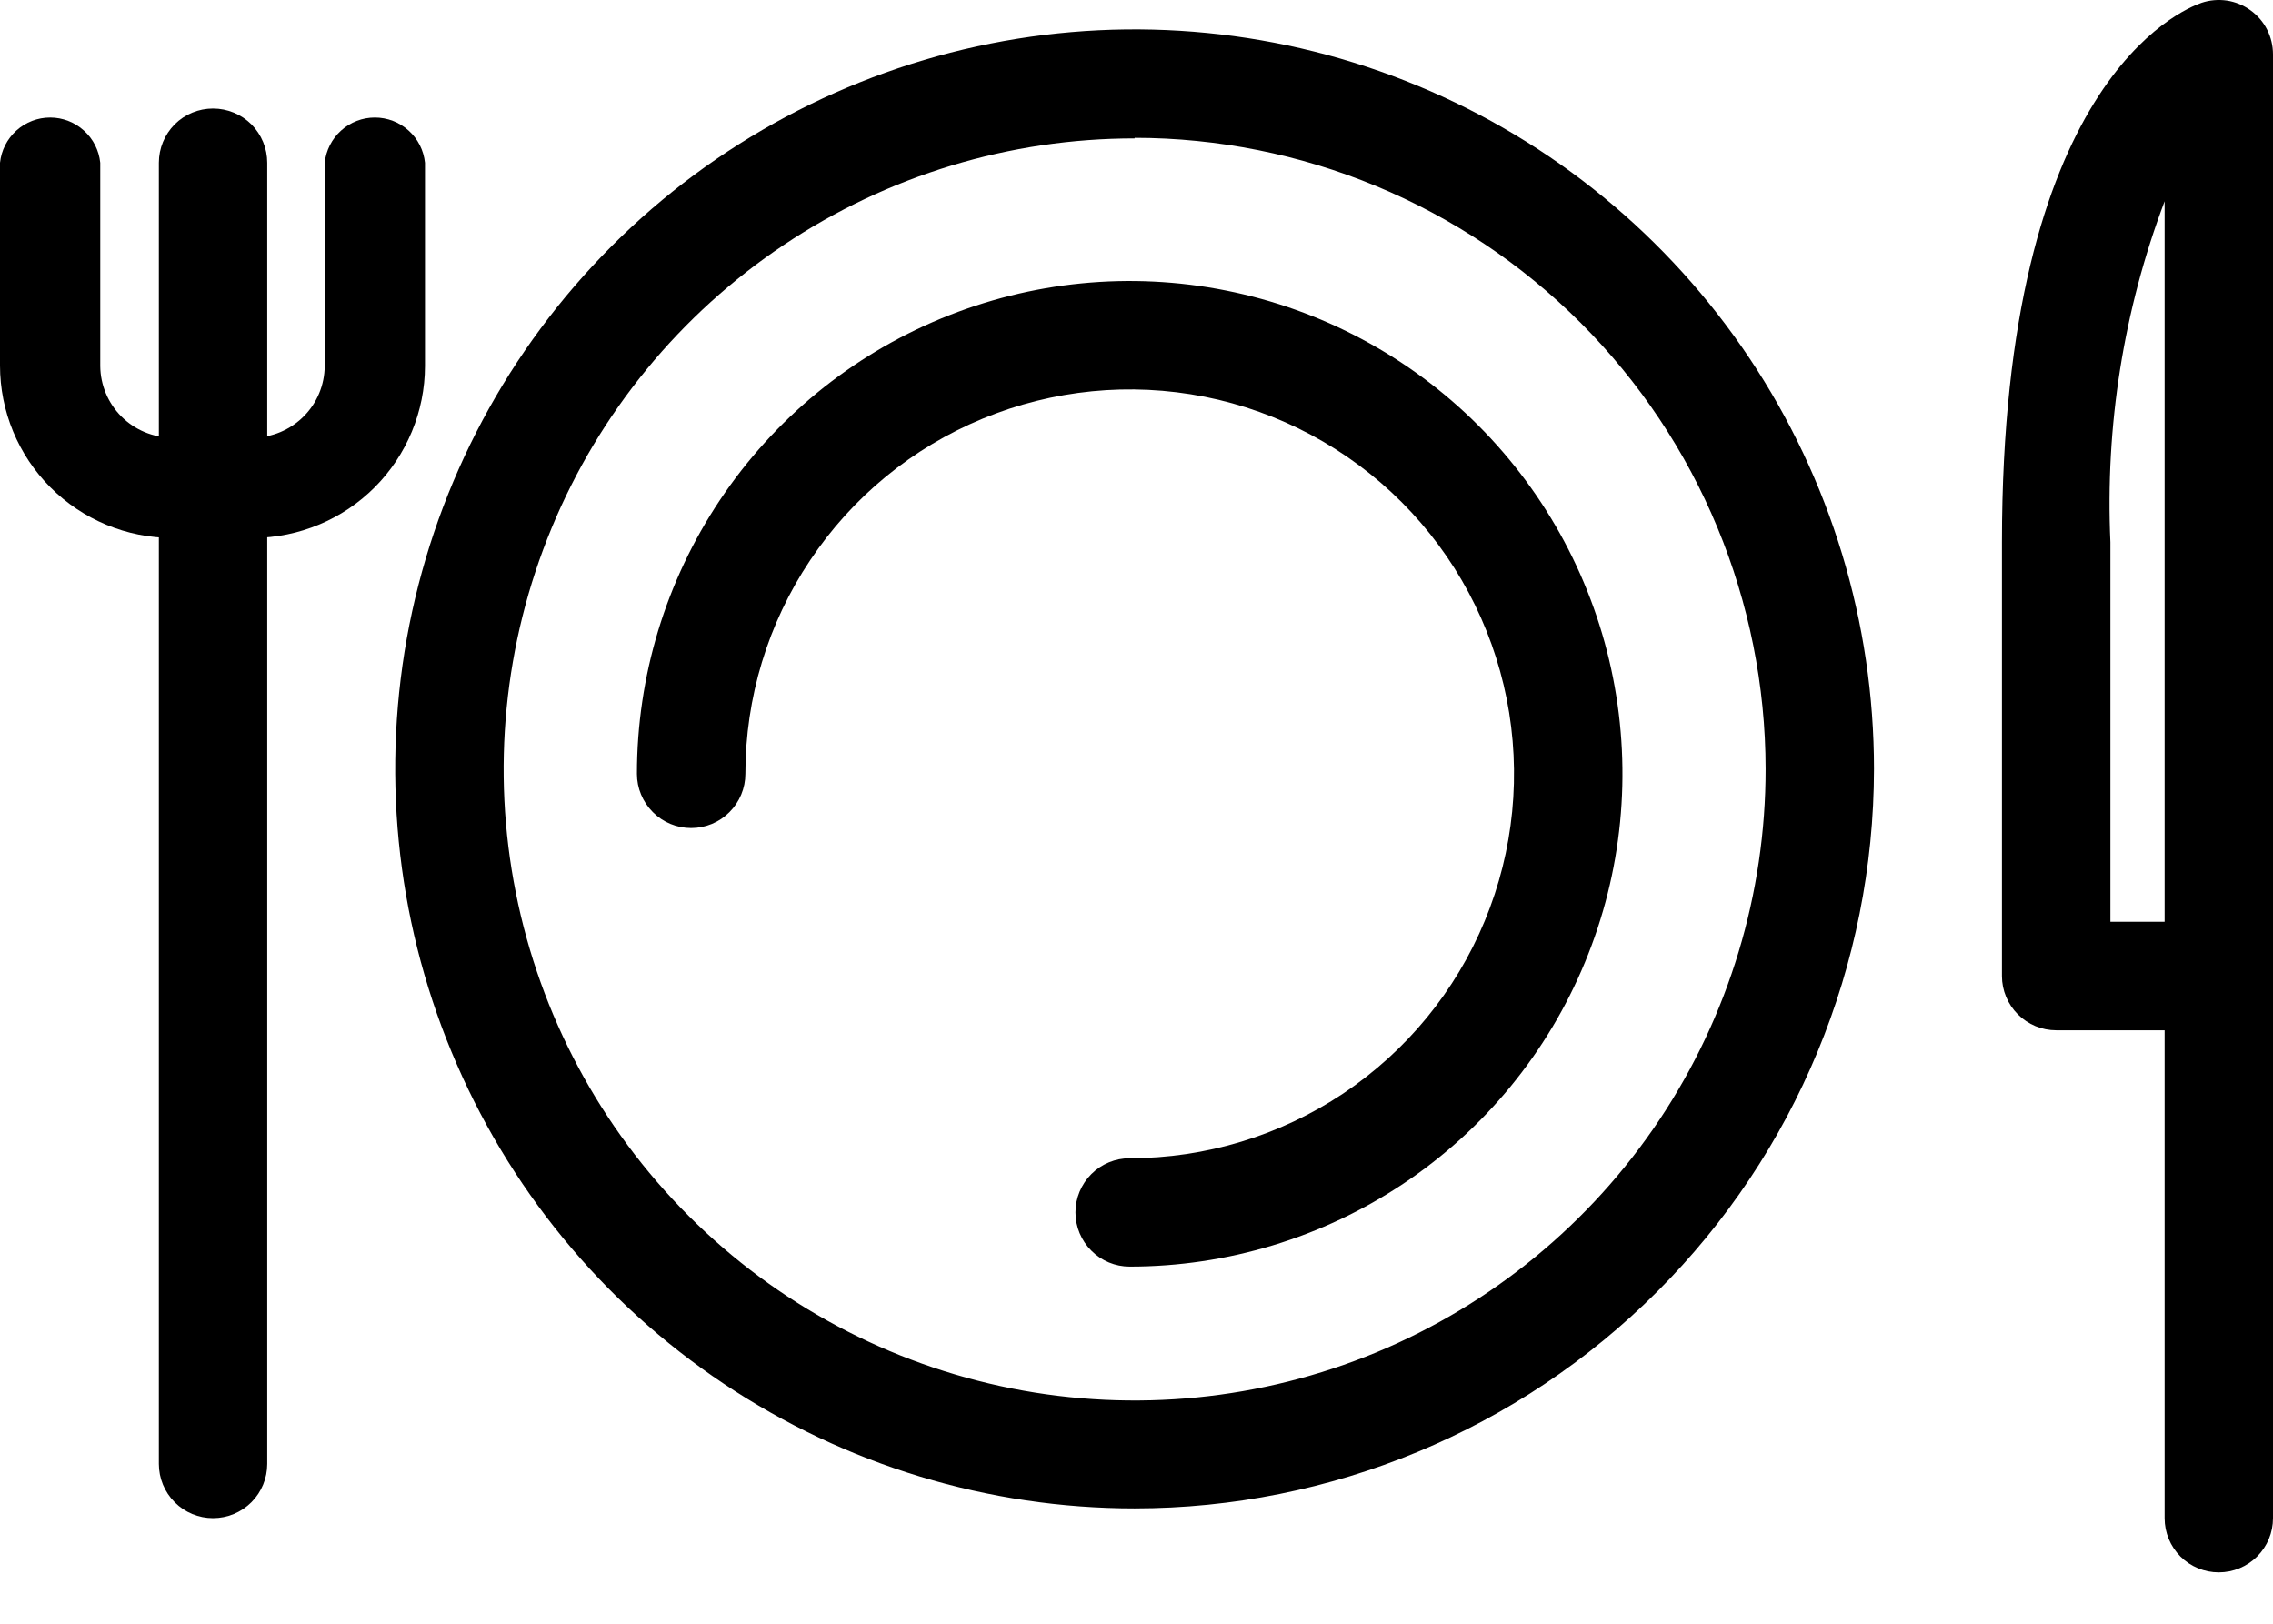 <svg width="28" height="20" viewBox="0 0 28 20" fill="none" xmlns="http://www.w3.org/2000/svg">
<path d="M13.977 18.579C12.175 18.579 10.414 18.045 8.916 17.044C7.418 16.043 6.251 14.621 5.562 12.956C4.872 11.292 4.692 9.461 5.043 7.694C5.395 5.927 6.262 4.304 7.536 3.03C8.81 1.756 10.433 0.889 12.2 0.537C13.966 0.186 15.798 0.366 17.462 1.056C19.127 1.745 20.549 2.913 21.55 4.41C22.551 5.908 23.085 7.669 23.085 9.471C23.083 11.886 22.123 14.202 20.415 15.909C18.708 17.617 16.392 18.578 13.977 18.579ZM13.977 1.705C12.439 1.705 10.936 2.161 9.658 3.015C8.379 3.869 7.383 5.084 6.795 6.504C6.207 7.925 6.053 9.488 6.354 10.996C6.654 12.504 7.395 13.889 8.483 14.976C9.57 16.063 10.956 16.803 12.464 17.102C13.973 17.401 15.536 17.246 16.956 16.657C18.376 16.067 19.59 15.07 20.443 13.791C21.296 12.512 21.751 11.008 21.75 9.471C21.748 7.41 20.928 5.434 19.471 3.976C18.014 2.519 16.038 1.7 13.977 1.698V1.705Z" fill="black"/>
<path d="M2.624 18.699C2.447 18.699 2.277 18.629 2.152 18.503C2.027 18.378 1.957 18.208 1.957 18.031V2.005C1.957 1.828 2.027 1.658 2.152 1.532C2.277 1.407 2.447 1.337 2.624 1.337C2.801 1.337 2.971 1.407 3.097 1.532C3.222 1.658 3.292 1.828 3.292 2.005V18.031C3.292 18.208 3.222 18.378 3.097 18.503C2.971 18.629 2.801 18.699 2.624 18.699Z" fill="black"/>
<path d="M3.125 6.626H2.124C1.56 6.626 1.02 6.402 0.622 6.004C0.224 5.606 0 5.066 0 4.502V2.005C0.016 1.852 0.088 1.711 0.202 1.608C0.316 1.505 0.464 1.448 0.618 1.448C0.771 1.448 0.919 1.505 1.033 1.608C1.148 1.711 1.219 1.852 1.235 2.005V4.509C1.237 4.742 1.331 4.966 1.495 5.13C1.66 5.295 1.884 5.389 2.117 5.391H3.119C3.352 5.389 3.575 5.295 3.74 5.13C3.905 4.966 3.998 4.742 4 4.509V2.005C4.016 1.852 4.088 1.711 4.202 1.608C4.316 1.505 4.464 1.448 4.618 1.448C4.771 1.448 4.919 1.505 5.033 1.608C5.148 1.711 5.219 1.852 5.235 2.005V4.509C5.234 5.069 5.011 5.605 4.616 6.002C4.221 6.398 3.685 6.622 3.125 6.626Z" fill="black"/>
<path d="M27.332 19.367C27.155 19.367 26.985 19.297 26.86 19.172C26.735 19.046 26.665 18.877 26.665 18.7V12.69H25.329C25.152 12.69 24.982 12.619 24.857 12.494C24.732 12.369 24.661 12.199 24.661 12.022V6.679C24.661 1.017 26.872 0.122 27.119 0.035C27.219 0.001 27.326 -0.008 27.431 0.007C27.536 0.023 27.636 0.064 27.722 0.126C27.808 0.188 27.879 0.269 27.927 0.364C27.975 0.459 28 0.563 28 0.67V18.7C28 18.877 27.93 19.046 27.804 19.172C27.679 19.297 27.509 19.367 27.332 19.367ZM25.997 11.354H26.665V2.479C26.159 3.819 25.932 5.249 25.997 6.679V11.354Z" fill="black"/>
<path d="M13.916 15.601C13.739 15.601 13.569 15.531 13.444 15.405C13.319 15.28 13.248 15.111 13.248 14.933C13.248 14.756 13.319 14.586 13.444 14.461C13.569 14.336 13.739 14.266 13.916 14.266C14.853 14.266 15.768 13.988 16.547 13.468C17.325 12.947 17.932 12.208 18.29 11.343C18.649 10.478 18.742 9.526 18.56 8.607C18.377 7.689 17.926 6.845 17.264 6.183C16.602 5.521 15.758 5.07 14.84 4.887C13.921 4.705 12.97 4.799 12.104 5.157C11.239 5.515 10.5 6.122 9.98 6.901C9.459 7.679 9.182 8.595 9.182 9.531C9.182 9.708 9.111 9.878 8.986 10.003C8.861 10.129 8.691 10.199 8.514 10.199C8.337 10.199 8.167 10.129 8.042 10.003C7.917 9.878 7.846 9.708 7.846 9.531C7.846 8.33 8.202 7.157 8.869 6.159C9.536 5.16 10.484 4.382 11.593 3.923C12.703 3.464 13.923 3.343 15.101 3.578C16.278 3.812 17.36 4.39 18.209 5.239C19.057 6.088 19.636 7.169 19.87 8.347C20.104 9.524 19.984 10.745 19.524 11.854C19.065 12.963 18.287 13.911 17.289 14.578C16.29 15.245 15.117 15.601 13.916 15.601Z" fill="black"/>
</svg>
